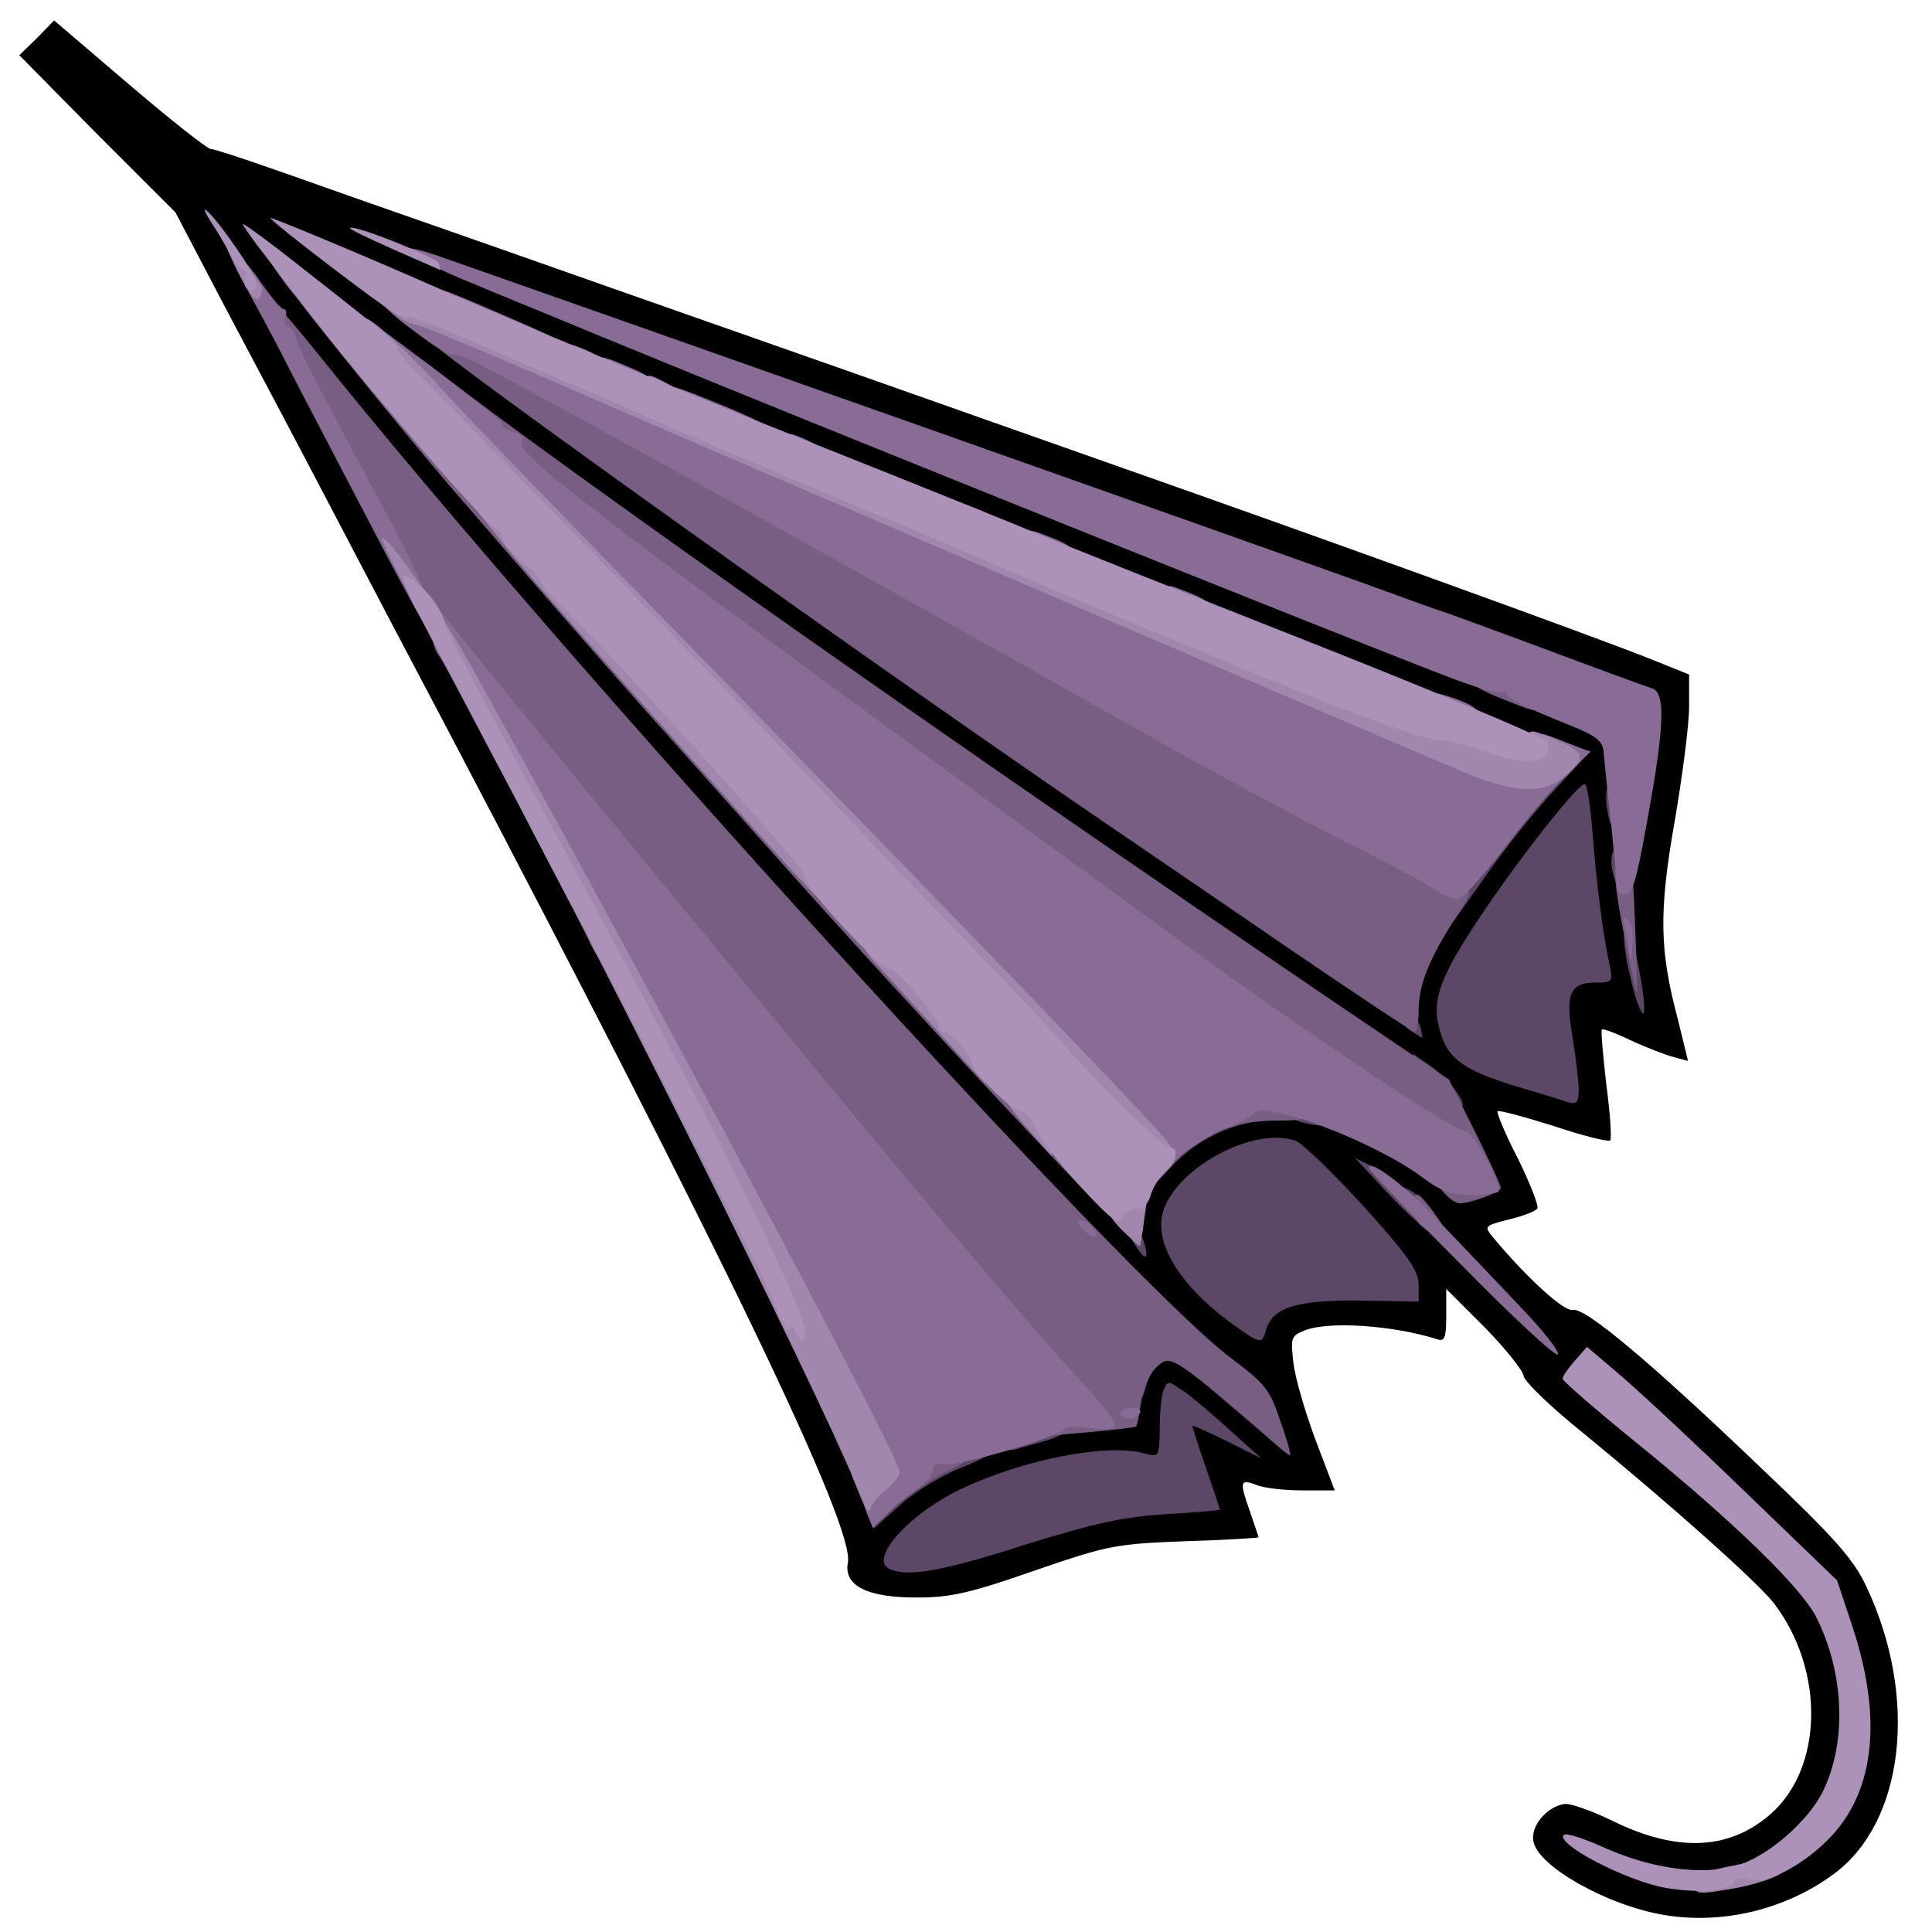 <?xml version="1.0" encoding="utf-8"?>
<!DOCTYPE svg PUBLIC "-//W3C//DTD SVG 1.0//EN" "http://www.w3.org/TR/2001/REC-SVG-20010904/DTD/svg10.dtd">
<svg version="1.0" xmlns="http://www.w3.org/2000/svg" width="50px" height="50px" viewBox="0 0 350 350" preserveAspectRatio="xMidYMid meet">
 <g fill="#000000">
  <path d="M301.4 346.9 c-10.2 -1.7 -22.8 -8.8 -23.6 -13.3 -0.6 -2.8 2.5 -6.4 5.7 -6.8 1.1 -0.1 5 1.3 8.7 3.1 11.6 5.7 21.1 5.3 28.6 -1.3 9.5 -8.4 9.8 -26 0.6 -38.1 -2.8 -3.7 -18.5 -17.7 -34.6 -30.9 -6 -4.8 -10.8 -9.5 -10.8 -10.4 -0.1 -0.9 -3.2 -4.8 -7 -8.7 l-7 -7 0 4.8 c0 4.1 -0.3 4.8 -1.7 4.3 -7.9 -2.5 -19.5 -3.3 -23.9 -1.6 -2.5 1 -2.6 1.3 -2.1 5.8 0.3 2.7 2.1 8.9 4 14 l3.5 9.2 -5.8 0 c-3.2 0 -7 -0.4 -8.4 -1 -3 -1.1 -3.1 -0.7 -1.1 5 0.8 2.3 1.5 4.4 1.5 4.5 0 0.1 -6 0.5 -13.2 0.7 -12.7 0.5 -13.9 0.7 -27.3 5.3 -11.4 4 -15.3 4.9 -21 4.9 -9.3 0.1 -13.7 -2.1 -12.9 -6.3 1.3 -6.4 -22.4 -55.6 -72.6 -151.1 -5.4 -10.2 -14.6 -27.7 -20.5 -39 -5.9 -11.3 -14.8 -28.1 -19.8 -37.5 l-8.9 -17 -14.2 -14.2 -14.1 -14.3 3.2 -3.1 3.1 -3.2 13.7 11.7 c7.5 6.4 14.1 11.6 14.7 11.6 0.6 0 5.5 1.6 10.9 3.5 5.5 1.9 14.4 5.1 19.9 7 5.5 1.9 14.5 5.1 20 7 16.2 5.7 27.5 9.7 64 22.5 19 6.7 41.9 14.8 51 18 35.3 12.4 85.1 30.4 95.3 34.5 l6.7 2.7 0 5.8 c0 3.3 -1.2 12.5 -2.6 20.7 -2.9 16.5 -2.8 23.4 0.6 36.1 l1.8 7.4 -2.6 -0.7 c-1.5 -0.4 -4.9 -1.7 -7.7 -3 -2.7 -1.3 -5.1 -2.2 -5.3 -2 -0.2 0.2 0.2 4.7 0.8 10 0.7 5.2 1 9.8 0.7 10.1 -0.3 0.3 -4.9 -0.8 -10.2 -2.6 -5.4 -1.7 -9.9 -2.9 -10.2 -2.7 -0.2 0.3 1.4 4.2 3.7 8.6 2.2 4.5 3.8 8.6 3.5 9 -0.2 0.5 -2.6 1.4 -5.1 2 -4.6 1.2 -4.6 1.2 -2.8 3.4 6 7.2 12.8 13.4 14.3 13 2.2 -0.5 13.6 9 34 28.5 13.6 12.9 16.9 16.7 19.2 21.6 9.5 20.1 6.9 42.7 -5.9 52.1 -8.8 6.5 -20.3 9.2 -30.8 7.4z m-119 -69.9 c11.8 -3.8 18.1 -5.2 24.7 -5.7 4.9 -0.3 8.9 -0.9 8.8 -1.2 0 -0.3 -0.7 -2.2 -1.4 -4.1 -1.1 -2.9 -1.4 -3.1 -1.4 -1.1 -0.1 2.3 -0.2 2.3 -7.5 1.6 -8.7 -0.8 -18.8 1.5 -29.2 6.6 -5.6 2.8 -13.1 8.9 -10.8 8.9 0.5 0 8 -2.3 16.8 -5z m-11.4 -14 c8.1 -3.3 22.8 -7 27.6 -7 4 0 4.3 -0.2 4.9 -3.2 1.3 -6.6 2.7 -8.9 5.7 -9.5 3 -0.6 3 -0.6 -7.9 -11.7 -29.4 -29.9 -85.4 -91.7 -119.8 -132.1 -9.8 -11.6 -18 -21.2 -18.3 -21.5 -0.5 -0.5 9.1 18.2 20.1 39 26.4 50 36.2 69.3 51.7 100.5 9.7 19.8 19.3 39.7 21.1 44.1 l3.4 8.1 3 -2.3 c1.6 -1.2 5.5 -3.2 8.5 -4.4z m72 -30.5 l10.8 0 -3.6 -4 c-16.9 -18.8 -16.5 -18.5 -20.2 -18.5 -6.1 0 -16 8 -16 12.9 0 1.3 2.4 4.7 5.9 8.2 l5.9 6.1 3.2 -2.3 c2.9 -2.2 4.2 -2.4 14 -2.4z m-38 -18.1 c0 -2.2 6.9 -9.3 11.4 -11.7 3.5 -1.9 5.7 -2.2 15.6 -2.2 11 0 11.8 0.2 17.9 3.3 3.5 1.8 8.6 4.9 11.3 6.8 2.7 2 5 3.5 5.2 3.3 0.2 -0.2 -1.3 -3.8 -3.3 -7.9 l-3.6 -7.5 -22 -14.9 c-57.7 -39 -124.3 -85.7 -155.8 -109.3 -7.6 -5.7 -14 -10.3 -14.4 -10.3 -0.3 0 1.6 2.6 4.3 5.8 12.3 14.6 38.3 44.7 50.4 58.2 3.7 4.1 12.9 14.5 20.6 23.1 30.9 34.6 60.5 66 61.6 65.3 0.4 -0.3 0.8 -1.2 0.8 -2z m76.4 -27.9 c-0.8 -9.4 0 -11.5 4.3 -11.5 1.8 0 2.4 -0.4 1.9 -1.5 -0.3 -0.8 -0.8 -5.6 -1.2 -10.7 -0.4 -5.1 -1 -9.9 -1.4 -10.6 -0.8 -1.6 -3.5 1.6 -12.2 14.4 -9.9 14.4 -10.8 17.8 -6 22.2 2.2 2 11.2 5.8 14.5 6.1 0.4 0.1 0.4 -3.7 0.1 -8.4z m-27.4 -8.7 c0.1 -4.8 12.7 -24.8 22.6 -35.7 l4.1 -4.5 -10.6 -4.2 c-73.2 -28.8 -169 -67.6 -186 -75.1 -2.9 -1.3 -5.6 -2.2 -5.8 -1.9 -1 1 80.5 59.5 127 91.1 4.8 3.3 17.4 11.9 28 19.2 10.5 7.2 19.5 13.2 20 13.2 0.4 0.1 0.7 -0.9 0.7 -2.1z m42.9 -40.9 c0.7 -4.5 1.1 -8.2 0.9 -8.4 -0.5 -0.4 -16.4 -6.5 -23.8 -9 -3.6 -1.3 -11 -4 -16.5 -6 -5.5 -2 -11.1 -4.1 -12.5 -4.5 -1.4 -0.5 -10.8 -3.8 -20.9 -7.4 -10.1 -3.7 -18.6 -6.5 -18.7 -6.3 -0.4 0.3 12 5.3 73.6 29.8 l14.5 5.8 0.3 7 c0.2 3.9 0.6 7.1 1.1 7.1 0.4 0 1.3 -3.6 2 -8.1z"/>
 </g>
 <g fill="#5d4767">
  <path d="M161.3 284.3 c-4.2 -1.6 3.2 -10 12.9 -14.6 11.2 -5.3 26.4 -8.3 33.1 -6.4 2.7 0.7 2.7 0.7 2.8 -4.5 0 -2.9 0.3 -6.1 0.7 -7 0.7 -1.7 0.8 -1.7 3.3 0 1.4 0.9 5.2 4.1 8.5 7.1 l5.9 5.3 -6.2 -3.1 c-3.5 -1.7 -6.3 -3 -6.3 -2.8 0 0.2 1.1 3.7 2.5 7.7 1.4 4 2.5 7.4 2.5 7.5 0 0.1 -4.4 0.5 -9.7 0.8 -7.9 0.5 -12.9 1.6 -25.8 5.6 -14.6 4.7 -20.9 5.8 -24.2 4.4z"/>
  <path d="M157.2 274.6 c-0.8 -1.9 -0.7 -2.6 0.9 -4 1.1 -0.9 3.3 -1.6 4.9 -1.6 2.5 0 3 -0.4 3 -2.3 0 -1.8 1 -2.6 4.8 -4 5.6 -2 10.6 -2.3 10 -0.5 -0.3 0.7 -3.3 2.4 -6.7 3.7 -3.5 1.4 -8.5 4.4 -11.1 6.8 l-4.7 4.2 -1.1 -2.3z"/>
  <path d="M182.7 260.6 c0.5 -2.4 3.4 -3.6 8.9 -3.6 4 0 2.7 2.6 -1.8 3.9 -2.4 0.7 -5 1.4 -5.9 1.7 -1.3 0.3 -1.5 -0.1 -1.2 -2z"/>
  <path d="M223.2 254.9 c-4 -3.4 -7.2 -6.2 -7.2 -6.3 0 -0.1 1.8 0 4 0.2 3.4 0.4 4 0.7 4 2.8 0 2 0.5 2.4 2.9 2.4 2.5 0 2.9 0.4 3.3 3.5 0.2 1.9 0.4 3.5 0.3 3.5 -0.1 0 -3.3 -2.7 -7.3 -6.1z"/>
  <path d="M204 250.5 c0 -3.1 0.3 -3.5 2.6 -3.5 2.1 0 2.5 0.3 1.9 1.8 -0.4 0.9 -1 2.5 -1.2 3.5 -1 3.2 -3.3 1.9 -3.3 -1.8z"/>
  <path d="M222.9 239.6 c-9.6 -7.1 -14.2 -15 -12 -20.7 3 -7.9 16.7 -14.9 23.9 -12.2 1.2 0.5 6.7 5.8 12.2 11.8 8.1 9 9.9 11.6 10 14.1 l0 3.2 -10.8 -0.2 c-11.5 -0.1 -15.8 1.3 -16.9 5.5 -0.7 2.5 -1 2.4 -6.4 -1.5z"/>
  <path d="M209.2 240.4 c-0.7 -0.8 -1.2 -2.8 -1 -4.5 l0.3 -3 4.5 4.5 4.4 4.6 -3.4 0 c-1.9 -0.1 -4.1 -0.7 -4.8 -1.6z"/>
  <path d="M205.6 225.5 c-1.3 -2 -1.4 -2.5 -0.2 -2.5 0.7 0 1.6 1 1.9 2.2 0.9 3.1 0.2 3.3 -1.7 0.3z"/>
  <path d="M256 220.7 c-1.4 -1.2 -4.3 -4.2 -6.5 -6.6 l-4 -4.3 3.3 1.6 c1.7 0.9 3.2 2.1 3.2 2.6 0 0.6 0.6 1 1.4 1 2.5 0 5.8 3.5 5.4 5.8 l-0.3 2.2 -2.5 -2.3z"/>
  <path d="M208 215.1 c0 -0.6 0.5 -1.3 1 -1.6 0.6 -0.3 1 -2.2 1 -4.1 0 -3.1 0.2 -3.4 3 -3.4 2.3 0 3 -0.4 3 -2 0 -1.6 0.7 -2 3 -2 1.7 0 3 -0.4 3 -1 0 -0.5 1.6 -1 3.5 -1 4.6 0 4.7 2.6 0.3 3.5 -5.3 1.2 -10.2 4.1 -14.1 8.4 -2 2.3 -3.7 3.7 -3.7 3.2z"/>
  <path d="M235.8 203.3 c-3.6 -0.9 -2 -3.3 2.2 -3.3 3.3 0 4 0.3 4 2 0 2 -2 2.4 -6.2 1.3z"/>
  <path d="M260 199 c0 -1.3 -0.7 -2 -2 -2 -1.6 0 -2 -0.7 -2 -3.1 l0 -3 3 2.1 c3 2.1 6 5.8 6 7.2 0 0.5 -1.1 0.8 -2.5 0.8 -1.8 0 -2.5 -0.5 -2.5 -2z"/>
  <path d="M283.5 199.5 c-0.5 -0.2 -4.4 -1.4 -8.5 -2.6 -9.6 -2.9 -12.7 -5 -14.1 -10 -1.7 -5.6 -0.2 -9.8 7.9 -21.8 7 -10.4 17.1 -23.1 18.3 -23.1 0.4 0 1 3.9 1.4 8.8 0.7 9.2 1.9 18.6 3.1 24 0.6 3 0.5 3.2 -2.4 3.2 -4.8 0 -5.7 1.9 -4.3 10 0.6 3.8 1.1 8 1.1 9.4 0 2.5 -0.4 2.8 -2.5 2.1z"/>
  <path d="M255.8 186.9 c-2.1 -1.2 -2.4 -2.9 -0.4 -2.9 0.7 0 1.6 0.9 1.9 2 0.3 1.1 0.4 2 0.4 2 -0.1 0 -1 -0.5 -1.9 -1.1z"/>
  <path d="M296.2 180.3 c-1.8 -6.2 -2.6 -12.3 -1.5 -12.3 1 0 3.9 14.8 3 15.6 -0.2 0.2 -0.9 -1.3 -1.5 -3.3z"/>
  <path d="M260.9 169.3 c0.6 -1.2 1.1 -3.8 1.1 -5.7 0 -2 0.5 -3.6 1 -3.6 0.6 0 1 -0.7 1 -1.5 0 -0.8 0.7 -1.5 1.5 -1.5 0.8 0 1.5 -0.9 1.5 -2 0 -1.1 0.7 -2 1.5 -2 0.8 0 1.5 -0.9 1.5 -2 0 -1.4 0.7 -2 2.3 -2 3.2 0 4.7 -1.8 4.7 -5.8 0 -2.5 0.5 -3.5 2 -3.9 1.1 -0.3 2 -1.2 2 -1.9 0 -0.9 1.2 -1.4 3.6 -1.4 l3.6 0 -6.3 6.8 c-3.5 3.7 -9.3 10.9 -12.9 16.1 -3.6 5.1 -7.1 10 -7.8 10.9 -1.1 1.5 -1.2 1.4 -0.3 -0.5z"/>
  <path d="M292.6 159.4 c-1.3 -3.4 -0.7 -6.4 1.4 -6.4 1.7 0 2 0.7 2 4 0 4.1 -2.1 5.7 -3.4 2.4z"/>
  <path d="M291.6 148.8 c-1.2 -4.8 -0.7 -7.8 1.4 -7.8 1.7 0 2 0.7 2 5 0 3.6 -0.4 5 -1.4 5 -0.7 0 -1.6 -1 -2 -2.2z"/>
 </g>
 <g fill="#785e83">
  <path d="M163 269.1 c0 -2.1 0.5 -3.1 1.5 -3.1 0.8 0 1.5 -0.9 1.5 -2 0 -1.7 0.7 -2 4.5 -2 5.3 0 6.2 2.3 1.8 4.2 -1.6 0.7 -4.3 2.3 -6 3.6 l-3.3 2.4 0 -3.1z"/>
  <path d="M230 260.7 c-6 -5.5 -14.4 -12.4 -16.7 -13.6 -1.8 -0.9 -2.5 -0.8 -4.1 0.9 -1.1 1.2 -2.2 3.9 -2.5 6.1 -0.3 2.3 -0.7 4.2 -0.9 4.3 -0.1 0.2 -3.8 0.6 -8 1 l-7.8 0.7 0 -2.6 c0 -1.8 0.5 -2.5 2 -2.5 1.6 0 -0.8 -3.3 -10.2 -14.2 -19.3 -22.4 -99.2 -119.1 -103.4 -125.3 -1.2 -1.6 -5.1 -8.6 -8.7 -15.5 -3.6 -6.9 -10.4 -19.9 -15.1 -28.9 -5.9 -11.3 -8.3 -16.8 -7.7 -17.8 0.6 -1.2 3.1 1.4 10.7 10.8 44.3 55.3 147 168.3 165.5 182 6.1 4.6 7 5.7 8.8 11.2 1.2 3.3 2 6.2 1.8 6.3 -0.1 0.2 -1.8 -1.2 -3.7 -2.9z"/>
  <path d="M257.2 221.8 c-1.4 -1.4 -1.6 -6.2 -0.2 -5.3 0.5 0.3 1.9 1.9 3 3.5 2 2.8 2 3 0.3 3 -1.1 0 -2.4 -0.5 -3.1 -1.2z"/>
  <path d="M187.5 206.3 c-17.9 -19 -33.1 -35.6 -47.9 -52.2 -7.7 -8.6 -16.9 -19 -20.6 -23.1 -8 -8.9 -24.8 -28.2 -37.9 -43.4 -9.9 -11.6 -29.1 -35.4 -29.1 -36.1 0 -0.3 1.4 -0.5 3 -0.5 2 0 3 0.5 3 1.5 0 0.8 0.5 1.5 1 1.5 0.6 0 1 1.1 1 2.5 0 1.8 0.5 2.5 2 2.5 1.5 0 2 0.7 2 2.5 0 1.8 0.5 2.5 2 2.5 1.5 0 2 0.7 2 2.4 0 1.8 0.6 2.5 2.2 2.8 1.7 0.2 2.4 1.1 2.6 3.1 0.2 1.8 0.9 2.7 2.1 2.7 1.7 0 5.1 2.9 5.1 4.4 0 0.4 1.4 1.9 3 3.3 1.7 1.3 3 3.3 3 4.4 0 1 0.6 1.9 1.4 1.9 2.5 0 9.6 9.5 9.6 12.8 0 2.7 0.4 3.1 3.3 3.4 2.7 0.2 3.3 0.8 3.5 3.1 0.2 1.8 0.9 2.7 2.1 2.7 2.5 0 4.1 2 4.1 5.2 0 2.3 0.4 2.8 2.3 2.8 2.2 0 6.7 3.7 6.7 5.5 0 0.4 1.6 2.1 3.5 3.8 2.5 2.1 3.5 3.8 3.5 5.8 0 2.4 0.4 2.9 2.3 2.9 2.9 0 6.7 3.9 6.7 6.8 0 1.5 0.6 2.2 1.8 2.2 2.5 0 6.2 4.1 6.2 6.8 0 1.5 0.6 2.2 1.8 2.2 2.3 0 8.2 6 8.2 8.3 0 0.9 0.6 1.7 1.3 1.7 2.4 0 9.7 8.6 9.7 11.4 0 2.1 0.5 2.6 2.3 2.6 3.3 0 6.7 4 6.7 7.8 0 2.8 0.3 3.2 2.8 3.2 3.9 0 10.9 7.4 11.4 12 0.3 3.1 0.7 3.6 3.8 4 3.1 0.4 3.5 0.9 4.1 4.2 0.3 2.1 1.4 4.7 2.4 5.8 1 1.1 1.6 2 1.4 2 -0.2 0 -5.4 -5.3 -11.4 -11.7z"/>
  <path d="M261.7 216.2 c-2.4 -2.7 -2.1 -3.2 1.8 -3.2 2.4 0 3.5 -0.5 3.5 -1.5 0 -0.8 -0.7 -1.5 -1.5 -1.5 -0.8 0 -1.5 -0.4 -1.5 -1 0 -0.5 -0.6 -1 -1.4 -1 -2.1 0 -29.1 -18 -51.6 -34.4 -110.9 -80.8 -120 -87.8 -120 -91.3 0 -0.7 -0.7 -1.3 -1.5 -1.3 -1 0 -1.5 -1 -1.5 -3.1 0 -4 -3.3 -6.8 -8.2 -6.9 -3.6 0 -3.8 -0.2 -3.8 -3.1 0 -2.4 0.3 -2.9 1.2 -2.2 25.6 19.8 95.9 69.2 163.3 115 l22 14.9 4.7 9.4 c2.6 5.2 4.7 9.8 4.7 10.2 0.1 0.7 -5.5 2.8 -7.4 2.8 -0.7 0 -1.9 -0.8 -2.8 -1.8z"/>
  <path d="M221 202.5 c0 -1.6 0.6 -2.5 1.5 -2.5 0.8 0 1.5 -0.4 1.5 -1 0 -1.1 7.1 -1.3 10.8 -0.4 1.3 0.4 2.2 1.4 2.2 2.5 0 1.6 -0.8 1.9 -5.4 1.9 -3 0 -6.6 0.4 -8 1 -2.4 0.9 -2.6 0.7 -2.6 -1.5z"/>
  <path d="M233.3 171.7 c-12.2 -8.4 -26.2 -17.9 -31 -21.2 -39.9 -27.1 -124.2 -87.3 -124.3 -88.7 0 -0.5 2.1 -0.8 4.7 -0.8 4.2 0 9.3 2.6 57.7 29.7 29.2 16.3 61.7 34.4 72.1 40.3 10.5 5.9 26.2 14.4 35 18.9 21.7 11.1 20.4 9.7 16.1 16.5 -4.8 7.5 -6.6 12.1 -6.6 16.7 0 2.2 -0.3 3.9 -0.7 3.8 -0.5 0 -10.8 -6.9 -23 -15.2z"/>
  <desc>cursor-land.com</desc><path d="M294.7 171.8 c-2.6 -12.8 -2.8 -16.8 -0.7 -16.8 1.5 0 1.8 1.6 2.2 12.3 0.3 6.7 0.5 12.3 0.3 12.5 -0.1 0.1 -0.9 -3.5 -1.8 -8z"/>
  <path d="M272.1 126.6 c-7.3 -2.9 -7.7 -4.6 -1.2 -4.6 2.8 0 5.1 0.5 5.1 1 0 0.6 0.7 1 1.5 1 0.9 0 1.5 0.9 1.5 2.5 0 2.9 0.1 2.9 -6.9 0.1z"/>
 </g>
 <g fill="#896c96">
  <path d="M156.5 272.6 c-1 -2.2 -1.9 -4.7 -2.2 -5.3 -0.3 -0.9 0.4 -1.3 2 -1.3 l2.6 0 -5.1 -9.7 c-18.9 -36.7 -42.5 -80 -44.9 -82.4 -1 -1 -2.2 -3.1 -2.5 -4.6 -0.4 -1.6 -2.5 -6.1 -4.8 -10.1 -6.7 -11.8 -11.2 -20.1 -16.1 -29.6 -2.6 -4.9 -5.3 -9.9 -6.1 -11 -1.5 -2.1 -2 -8.6 -0.6 -8.6 0.4 0 1.6 1.3 2.7 2.8 1.8 2.5 35.3 43.4 64.9 79.2 23 27.9 41.5 49.7 48.5 57.2 3.9 4.2 7.1 8.1 7.1 8.8 0 0.9 -1.2 1.1 -4.4 0.7 -2.5 -0.4 -4.6 -0.3 -4.8 0.2 -0.5 1.3 -19.7 6.9 -21.8 6.4 -1.3 -0.4 -2 0 -2 1 0 0.8 -1.1 2.2 -2.5 3.1 -1.3 0.9 -3.8 2.9 -5.4 4.5 l-3 2.9 -1.6 -4.2z"/>
  <path d="M203 256 c0 -0.5 0.9 -1 2.1 -1 1.1 0 1.7 0.5 1.4 1 -0.3 0.6 -1.3 1 -2.1 1 -0.8 0 -1.4 -0.4 -1.4 -1z"/>
  <path d="M264.7 229.1 c-9.2 -9.2 -16.7 -17.1 -16.7 -17.5 0 -1.8 7 3.5 12.9 9.9 3.7 3.8 10.1 10.6 14.4 15.1 4.3 4.5 7.4 8.4 6.9 8.8 -0.5 0.3 -8.4 -7 -17.5 -16.3z"/>
  <path d="M196 222.5 c-0.7 -0.8 -0.8 -1.5 -0.2 -1.5 0.5 0 1.5 0.7 2.2 1.5 0.7 0.8 0.8 1.5 0.2 1.5 -0.5 0 -1.5 -0.7 -2.2 -1.5z"/>
  <path d="M257.7 213.3 c-8.9 -6.6 -28.8 -14.1 -30.6 -11.6 -0.3 0.5 -2.2 1.5 -4.1 2.3 -4.1 1.6 -9 4.8 -10.6 6.9 -0.9 1.2 -3 -0.6 -11.5 -9.5 -12.5 -13.2 -29.5 -30.7 -79 -81.4 -47.5 -48.8 -48.9 -50.2 -48.9 -52.2 0 -1 -0.9 -1.8 -2.2 -2 -1.8 -0.2 -2.4 -1.1 -2.6 -3.7 -0.3 -3.1 -0.2 -3.2 1.5 -2 15.2 11.3 21.3 16.1 21.3 16.8 0 0.5 0.9 1.1 2.1 1.4 1.2 0.3 1.9 1 1.5 1.5 -1.5 2.4 8.4 9.9 119.4 90.8 21.9 16 49.5 34.4 51.5 34.4 1.4 0 6.9 10 5.9 10.9 -0.3 0.3 -2.6 0.6 -5 0.6 -3.3 0 -5.4 -0.7 -8.7 -3.2z"/>
  <path d="M295.2 173 c-0.1 -1.4 -0.5 -3.6 -0.8 -5 -0.5 -1.9 -0.4 -2.2 0.5 -1.4 0.7 0.7 1.1 2.8 0.8 5 -0.2 2.2 -0.4 2.8 -0.5 1.4z"/>
  <path d="M259.5 160.9 c-1.6 -1.1 -9.1 -5.1 -16.6 -8.8 -7.4 -3.8 -22.3 -11.8 -33 -17.8 -66 -37.3 -124.6 -69.7 -126.5 -69.9 -2.6 -0.2 -3.4 -0.7 -9.7 -5.4 -2.5 -1.9 -4.6 -3.9 -4.7 -4.4 0 -0.5 2.3 -0.6 5.1 -0.3 4.3 0.5 5 0.4 4.5 -0.9 -0.5 -1.2 -0.1 -1.4 1.7 -0.8 2 0.6 8.7 3.5 16.2 6.8 l3 1.4 -2.4 0.9 c-2.2 0.9 -1.9 1.2 4 3.5 6 2.4 6.4 2.5 6.9 0.8 0.5 -1.7 0.8 -1.7 5.7 0.4 5.2 2 7.1 4.6 3.6 4.6 -1.5 0 -1.6 0.2 -0.3 1 2.2 1.4 2.8 1.2 3.2 -0.9 0.3 -1.8 1.1 -1.6 10.6 2.3 10 4.1 11.2 5.5 4.9 5.6 -1.6 0 -1.1 0.5 1.8 1.9 l4 1.8 0.5 -2.3 c0.5 -2.1 0.7 -2.2 3.7 -0.9 4 1.7 4.3 3.5 0.6 3.5 l-2.8 0.1 2.5 1.3 c2.9 1.6 94.4 40.9 115.8 49.7 8.9 3.7 15.6 5.9 18 5.9 3.1 -0.1 3.4 -0.3 2.1 -1.3 -1.4 -1.1 -3.3 -5.7 -2.3 -5.7 0.2 0 2.2 0.7 4.4 1.6 l4.1 1.6 -4.3 4.2 c-2.4 2.2 -7.5 8.3 -11.3 13.3 -3.9 5.1 -7.7 9.3 -8.5 9.2 -0.8 0 -2.8 -0.9 -4.5 -2z m-127.5 -83.9 c0 -0.5 -1.2 -1 -2.7 -0.9 -2.5 0 -2.6 0.1 -0.8 0.9 2.7 1.2 3.5 1.2 3.5 0z"/>
  <path d="M293 161.3 c0 -0.5 -0.5 -5.7 -1.1 -11.8 -0.7 -6 -1.3 -12.1 -1.4 -13.3 -0.1 -1.9 -1.4 -2.9 -5.6 -4.6 -9.4 -3.8 -11.9 -5.1 -11.9 -5.9 0 -0.5 -0.4 -0.6 -0.9 -0.3 -0.5 0.4 -4.9 -0.9 -9.8 -2.8 -18.1 -6.9 -114.7 -45.7 -153.3 -61.6 -9.6 -4 -20 -8.2 -23 -9.5 -11.8 -4.7 -16.9 -8.7 -6.5 -5.1 33.4 11.7 147.1 51.9 168.5 59.6 6.3 2.3 12.6 4.6 14 5 1.4 0.5 9.9 3.6 19 7 9.1 3.4 17.3 6.4 18.3 6.7 2.2 0.7 2.2 5.6 0.2 17.8 -2.9 16.8 -3.6 19.5 -5.1 19.5 -0.8 0 -1.4 -0.3 -1.4 -0.7z"/>
  <path d="M259.8 127.6 c-0.4 -2.1 -0.2 -2.3 2.1 -1.6 6.9 2.1 7.7 4 1.7 4 -2.8 0 -3.5 -0.4 -3.8 -2.4z"/>
  <path d="M211.8 108.5 c-0.6 -3 -0.9 -2.9 4.2 -0.9 4.6 1.9 4.4 3.4 -0.4 3.4 -2.8 0 -3.4 -0.4 -3.8 -2.5z"/>
  <path d="M68.7 97.8 c-3.6 -6.8 -9.3 -17.7 -12.7 -24.3 -3.4 -6.6 -7.8 -14.7 -9.6 -18.1 -1.9 -3.3 -3.4 -6.6 -3.4 -7.2 0 -2.3 1.5 -1.1 4.5 3.3 1.7 2.4 3.4 4.5 3.9 4.5 0.4 0 0.6 0.6 0.3 1.4 -0.3 0.8 -0.1 1.6 0.6 1.9 0.7 0.2 1.2 1 1.2 1.8 0 0.8 5.5 11.6 12.3 24.1 11.2 20.6 12.9 24.8 10.2 24.8 -0.5 0 -3.8 -5.5 -7.3 -12.2z"/>
  <path d="M186 98.5 c0 -3 -0.1 -2.9 5 -0.9 4.8 1.9 4.3 3.4 -1.1 3.4 -3.5 0 -3.9 -0.3 -3.9 -2.5z"/>
  <path d="M174 93.5 c0 -2.4 0.1 -2.5 3.2 -1.2 4.6 1.9 4.8 3.7 0.4 3.7 -3.2 0 -3.6 -0.3 -3.6 -2.5z"/>
  <path d="M50.7 50 c-2.6 -3.7 -2.7 -4 -0.9 -4 2.4 0 3.8 1.6 4.4 5.3 0.7 3.7 -0.2 3.4 -3.5 -1.3z"/>
 </g>
 <g fill="#a186ae">
  <path d="M307 341.3 c0 -1.5 1.2 -2.1 5.8 -3.1 7.6 -1.6 11.5 -1.6 11 0.1 -0.5 1.4 -5.6 3.3 -12.1 4.2 -4.2 0.7 -4.7 0.5 -4.7 -1.2z"/>
  <path d="M156.5 272.5 c-5.1 -13.9 -42 -88.3 -68.5 -138 -11.6 -21.9 -19.1 -36.7 -18.8 -37 0.8 -0.8 10.6 13.2 15.5 22 32.4 58.3 78.3 144.5 78.3 147.2 0 0.6 -1.1 2 -2.3 3 -1.3 1 -2.6 2.5 -2.9 3.3 -0.4 1.2 -0.7 1.1 -1.3 -0.5z"/>
  <path d="M203 222.6 c-4 -4.3 -3.5 -6.6 1.4 -6.6 l3.6 0 -0.7 4.8 c-0.3 2.6 -0.7 4.8 -0.8 4.9 -0.1 0.2 -1.6 -1.3 -3.5 -3.1z"/>
  <path d="M207.7 212.1 c-0.4 -1.6 -1.8 -3.8 -3.1 -4.7 -1.4 -0.9 -6.5 -5.9 -11.2 -11.3 -4.8 -5.3 -15.3 -16.4 -23.3 -24.6 -8 -8.3 -18.2 -18.9 -22.5 -23.5 -8.6 -9.2 -67.3 -69.8 -74.3 -76.7 -2.4 -2.4 -4.3 -5.2 -4.3 -6.3 0 -1.3 -0.7 -2 -2 -2 -1.6 0 -2 -0.7 -2 -3 0 -2.6 0.3 -2.9 1.8 -2.1 2.3 1.3 8.5 7.3 15.1 14.6 3 3.3 22.1 23.1 42.6 44 57.9 59.3 85.8 88.4 87.5 91 1.4 2.3 1.3 2.7 -1.1 5.1 l-2.6 2.6 -0.6 -3.1z"/>
  <path d="M186.3 204.6 c-2.4 -2.7 -4.3 -5.3 -4.3 -5.7 0 -0.5 1.6 -0.9 3.5 -0.9 4.1 0 5.8 2.4 5.3 7.7 l-0.3 3.7 -4.2 -4.8z"/>
  <path d="M169.5 186.4 c-4.9 -5.4 -10 -11 -11.3 -12.4 -2.7 -2.8 -1.8 -3.5 3.3 -2.6 2.4 0.5 4.5 2.1 7.4 5.5 2.3 2.7 4.1 5.4 4.1 6 0 0.6 0.6 1.1 1.3 1.1 2.3 0.1 4.8 4.9 4.5 8.7 l-0.3 3.6 -9 -9.9z"/>
  <path d="M136.3 149.8 c-28.1 -31.4 -40.1 -45 -45.3 -51.5 l-4.2 -5.3 3.6 0 c3.3 0 3.6 0.3 3.6 2.8 0 2.3 0.6 3 3.2 3.7 2.5 0.8 3.5 1.8 4.2 4.3 0.6 2 1.5 3.2 2.6 3.2 1 0 3.2 1.7 5 3.8 1.8 2 5.4 6 7.9 8.7 5.7 6.1 23.2 25.5 28.4 31.4 2.9 3.4 3.7 5.2 3.7 8.2 0 2.2 -0.2 3.9 -0.4 3.9 -0.3 0 -5.8 -6 -12.3 -13.2z"/>
  <path d="M265 139.8 c-17 -7.2 -121 -51.7 -153.5 -65.8 -19.2 -8.4 -35.6 -15.3 -36.4 -15.3 -1.9 -0.1 -5.1 -2.8 -4.5 -3.9 1.2 -2 8 -0.4 18.2 4.1 7.8 3.4 11.2 4.5 11.4 3.6 0.5 -2 11.3 2.7 11.2 4.8 -0.1 0.9 1 2 2.7 2.6 2.3 0.8 2.9 0.7 2.9 -0.5 0 -1.8 0.4 -1.8 4.1 0.2 2 1 2.9 2.1 2.5 3 -0.4 1 0.4 1.8 2.2 2.5 1.5 0.5 3.6 1.4 4.7 1.9 1.1 0.5 11.2 4.8 22.5 9.5 11.3 4.7 21.4 9 22.5 9.5 1.1 0.5 4.3 1.8 7 3 2.8 1.2 5.9 2.5 7 3 1.1 0.5 13 5.5 26.5 11.1 29.2 12.1 44.5 17.9 47.5 17.9 1.2 0 4.7 0.9 7.8 1.9 4.8 1.7 5.7 1.8 5.7 0.5 0 -1.2 0.5 -1.2 3.7 0.1 6.4 2.7 6.8 3.5 3.3 6.7 -4.2 3.8 -9.2 3.7 -19 -0.4z"/>
  <path d="M43 49.1 c-1.7 -3.5 -2.9 -6.5 -2.7 -6.7 0.2 -0.2 1.7 1.5 3.3 3.8 1.5 2.4 3.1 4.8 3.5 5.3 0.5 0.6 0.4 1.7 -0.1 2.4 -0.6 1 -1.7 -0.3 -4 -4.8z"/>
 </g>
 <g fill="#ac92b9">
  <path d="M301.7 342 c-7.2 -1.3 -20 -8 -18.4 -9.6 0.4 -0.4 3.8 0.7 7.5 2.4 8.4 3.7 17.4 5 23.7 3.2 5.5 -1.5 12.8 -7.8 15.6 -13.2 4.5 -8.9 4.1 -21.6 -1.1 -31.9 -2.8 -5.4 -14.9 -17.2 -32.5 -31.5 -7.4 -6 -13.4 -11.2 -13.4 -11.6 -0.1 -0.4 0.9 -1.8 2.2 -3.3 l2.2 -2.5 6 5.1 c3.3 2.8 13.5 12.3 22.7 21.2 l16.6 16 2.7 8.1 c5.5 16.5 4.2 29.6 -3.6 38.1 -4.8 5.2 -11.9 9 -15 8 -1.3 -0.4 -2.4 -0.2 -2.9 0.5 -1 1.6 -6.4 2 -12.3 1z"/>
  <path d="M144.2 241.5 c-0.8 -1.4 -1.2 -1.6 -1.2 -0.5 0 0.8 -1.2 -1.2 -2.6 -4.5 -1.4 -3.3 -3 -6.8 -3.6 -7.8 -0.5 -1.1 -7.5 -14.8 -15.5 -30.5 -8 -15.8 -15.2 -29.8 -16.1 -31.2 -0.8 -1.3 -4.4 -8.1 -8 -15 -9.8 -19.1 -19.3 -37.2 -21.2 -40.5 -1 -1.6 -2.1 -4.1 -2.5 -5.4 -0.7 -2.3 -0.6 -2.3 1.5 -0.8 2.6 1.8 5 5 5.5 7.5 0.2 0.9 6.8 13.6 14.7 28.2 34.4 63.2 51.3 97 50.6 100.7 -0.3 1.6 -0.5 1.6 -1.6 -0.2z"/>
  <path d="M195.6 214.8 c-3.7 -4 -7.4 -8.8 -8.1 -10.6 -0.8 -1.8 -1.9 -3.1 -2.3 -2.8 -1 0.6 -9.2 -7.2 -9.2 -8.8 -0.1 -1.6 -3.6 -5.6 -4.9 -5.6 -0.6 0 -1.1 -0.5 -1.1 -1.1 0 -1.7 -8.1 -11 -9 -10.4 -1 0.6 -15 -14.4 -15 -16.1 0 -1.3 -2.6 -4.3 -17.4 -20.9 -15.6 -17.2 -19.7 -21.6 -25.3 -27.1 -2.9 -2.8 -5.3 -5.5 -5.3 -6 0 -0.5 -1.6 -2.2 -3.5 -3.7 -1.9 -1.5 -3.5 -3.4 -3.5 -4.2 0 -0.8 -0.4 -1.5 -0.9 -1.5 -1.4 0 -25 -27.3 -35.4 -41 -0.7 -0.9 -3.3 -4.3 -5.9 -7.7 -2.7 -3.4 -4.8 -6.4 -4.8 -6.7 0 -0.3 5.3 3.6 11.7 8.7 14.7 11.5 16.3 12.9 16.3 13.9 0 0.5 1.9 2.7 4.3 5.1 7 6.9 65.7 67.5 74.3 76.7 4.3 4.6 14.5 15.2 22.5 23.5 8 8.2 17.2 17.9 20.3 21.5 7.3 8.2 17.5 18 18.7 18 1.5 0 1 2 -1.1 4.3 -1.2 1.2 -2.3 3.2 -2.6 4.4 -0.4 1.4 -1.4 2.3 -2.5 2.3 -1 0 -2.2 0.7 -2.7 1.6 -0.7 1.3 -2.1 0.2 -7.6 -5.8z"/>
  <path d="M268.5 136 c-2.7 -1 -6.2 -1.9 -7.6 -1.9 -3.5 -0.1 -18.2 -5.6 -47.9 -18 -13.5 -5.6 -25.4 -10.6 -26.5 -11.1 -1.1 -0.5 -4.2 -1.8 -7 -3 -2.7 -1.2 -5.9 -2.5 -7 -3 -1.1 -0.5 -11.2 -4.8 -22.5 -9.5 -27.7 -11.7 -28 -11.8 -38.3 -16.4 -3.8 -1.7 -7 -3.1 -7.2 -3.1 -0.2 0 -7 -2.9 -15.1 -6.5 -8.1 -3.6 -14.9 -6.3 -15.2 -6.1 -0.2 0.3 -1.4 0 -2.6 -0.6 -2.3 -1.2 -22.6 -16.7 -22.6 -17.3 0 -0.3 18.8 7.6 28.5 11.9 4.5 2 15.6 6.7 28.5 12.1 6.3 2.6 12.9 5.3 14.5 6 1.7 0.7 12.7 5.2 24.5 9.9 23.7 9.4 40.4 16.2 43.5 17.5 1.1 0.5 22.1 8.9 46.7 18.6 24.6 9.7 44.9 18.2 45.1 18.9 1.4 3.9 -3.6 4.6 -11.8 1.6z"/>
  <path d="M44.5 52 c-0.3 -0.5 -0.3 -1.4 0 -2 0.3 -0.5 0.2 -1 -0.4 -1 -0.5 0 -1.6 -1.2 -2.3 -2.7 -0.8 -1.6 -2.2 -4 -3.2 -5.5 -3.1 -4.7 -1 -3.1 2.7 2 4.7 6.6 5.9 9 4.8 9.7 -0.5 0.3 -1.2 0.1 -1.6 -0.5z"/>
  <path d="M71.3 45.2 c-4.5 -2 -8.1 -3.7 -7.9 -3.9 0.7 -0.7 15.6 5.3 16.1 6.4 0.2 0.7 0.3 1.3 0.2 1.2 -0.1 -0.1 -3.9 -1.7 -8.4 -3.7z"/>
 </g>
</svg>